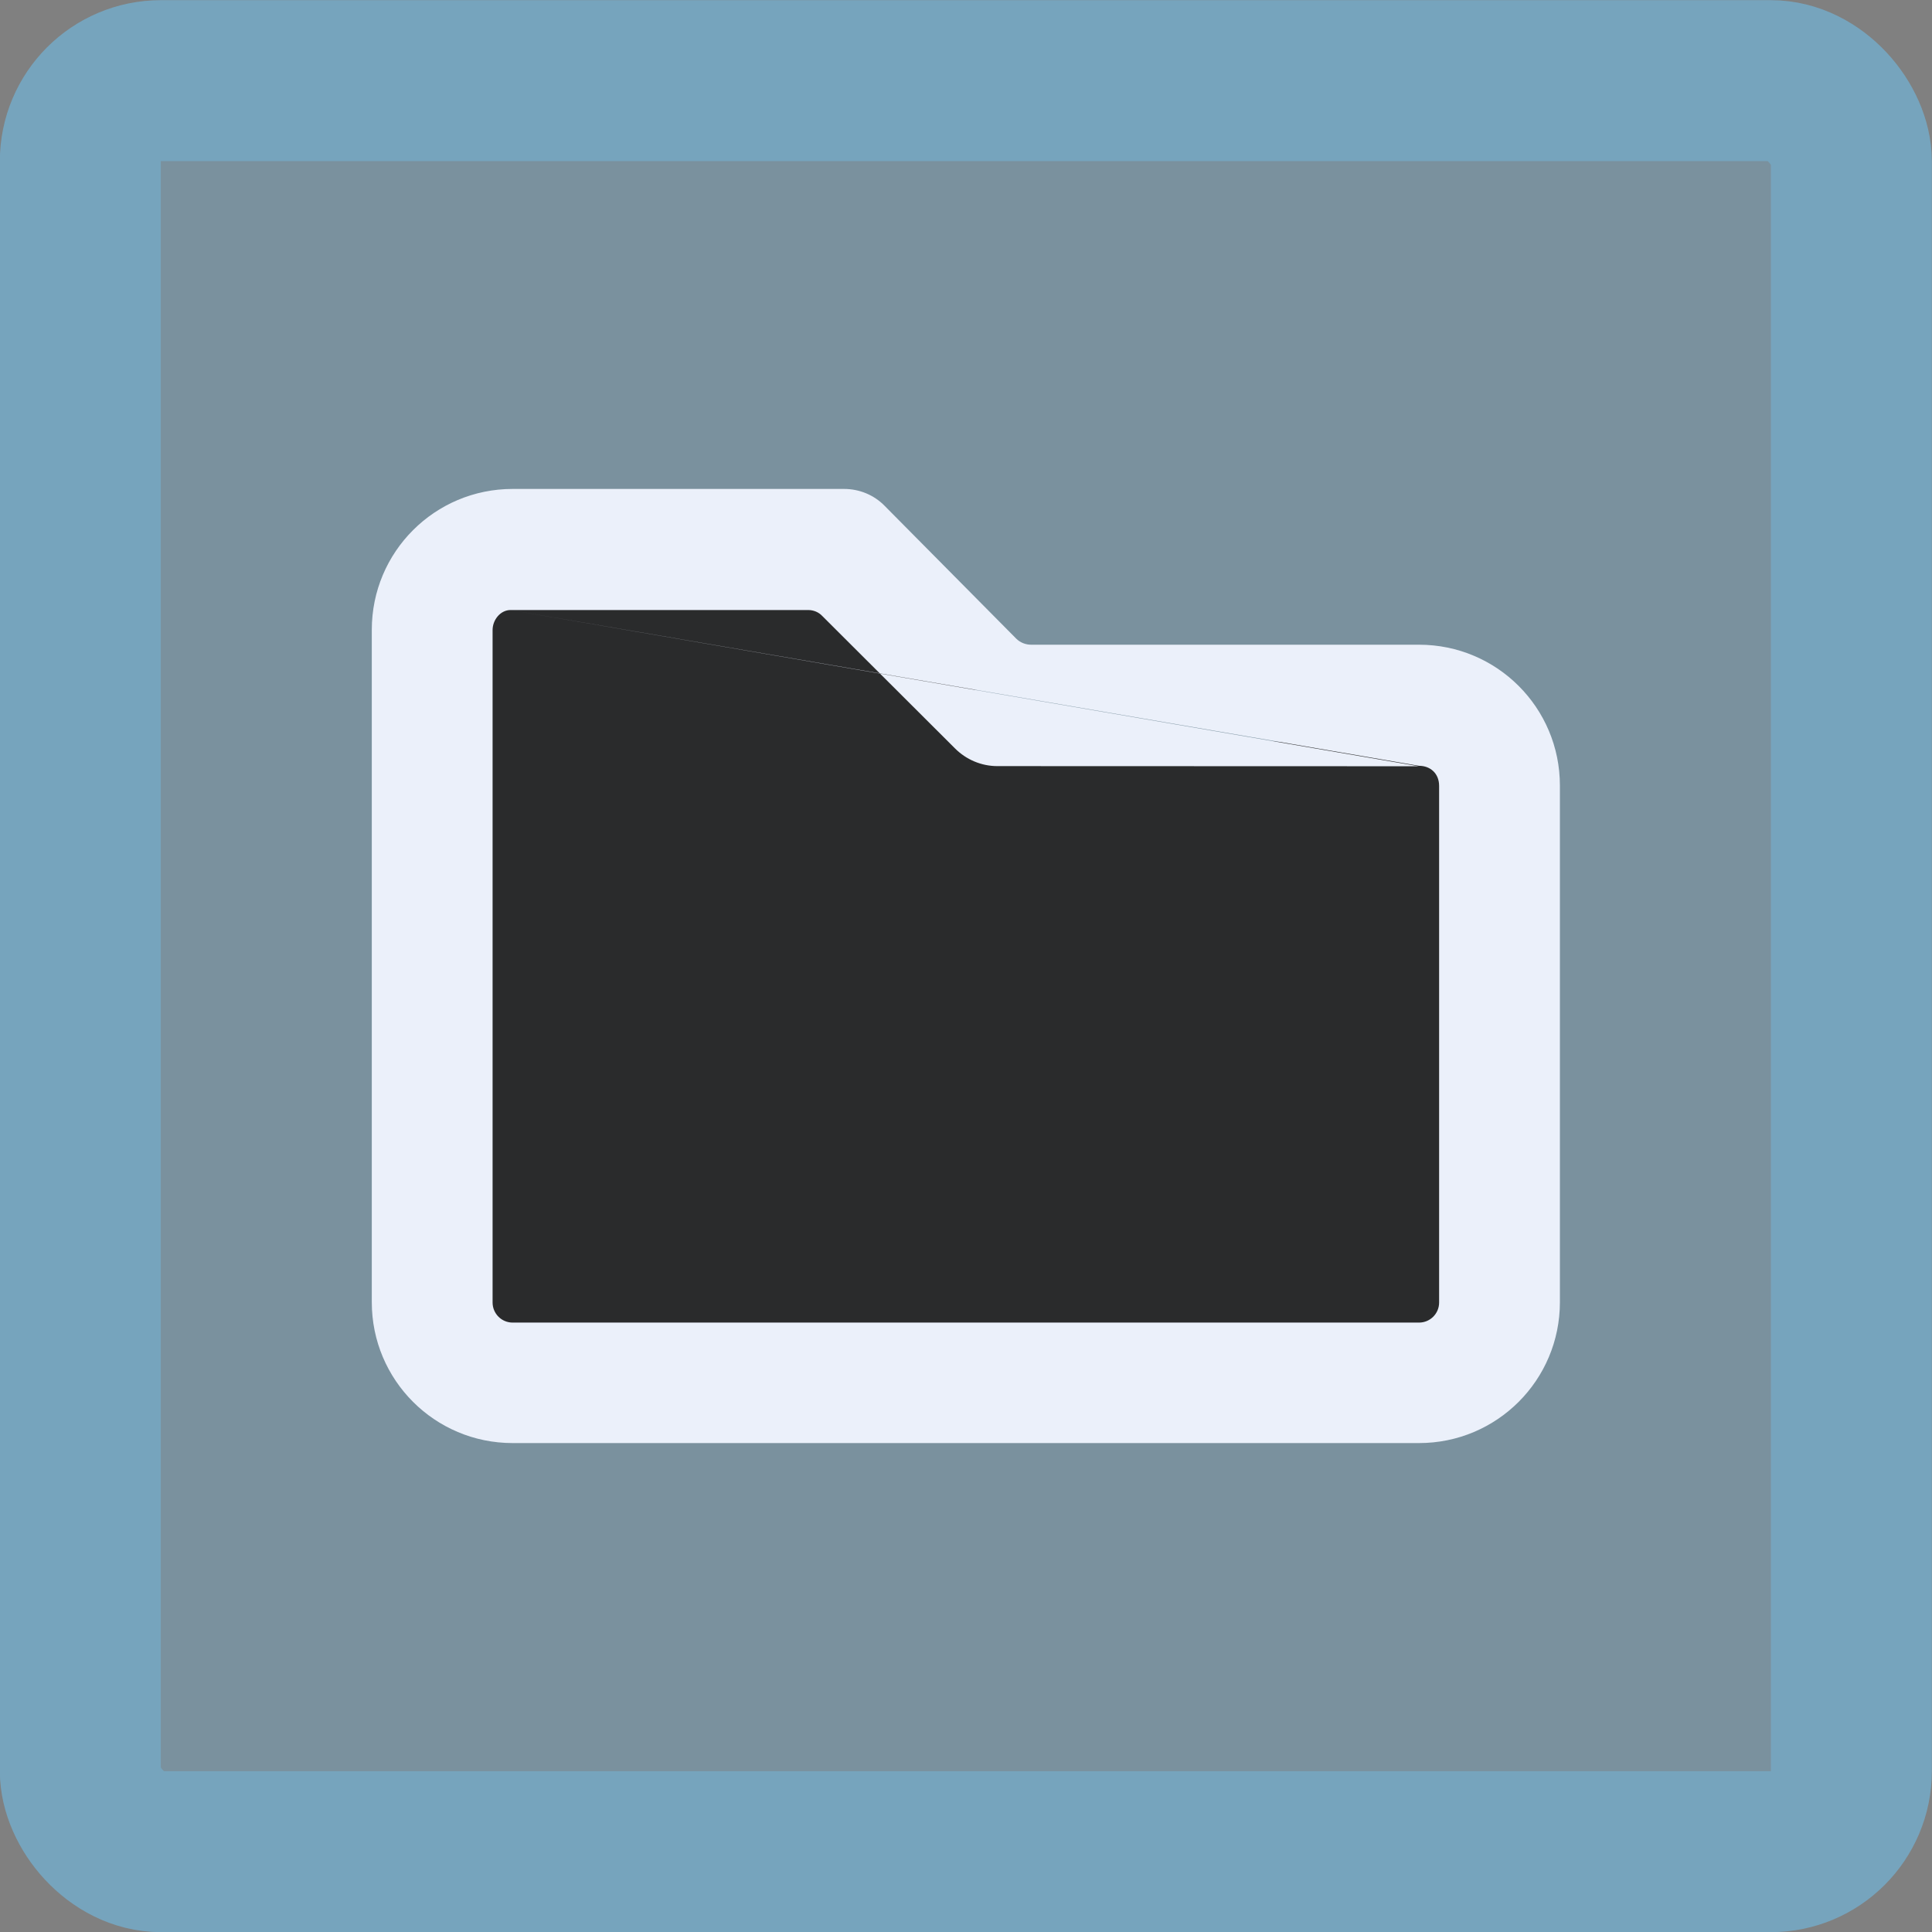 <?xml version="1.0" encoding="UTF-8" standalone="no"?>
<!-- Created with Inkscape (http://www.inkscape.org/) -->

<svg
   width="6.35mm"
   height="6.35mm"
   viewBox="0 0 6.35 6.35"
   version="1.1"
   id="svg5"
   xml:space="preserve"
   inkscape:version="1.2.2 (1:1.2.2+202305151914+b0a8486541)"
   sodipodi:docname="HashLookup.svg"
   xmlns:inkscape="http://www.inkscape.org/namespaces/inkscape"
   xmlns:sodipodi="http://sodipodi.sourceforge.net/DTD/sodipodi-0.dtd"
   xmlns="http://www.w3.org/2000/svg"
   xmlns:svg="http://www.w3.org/2000/svg"><rect x="0" y="0" width="6.35" height="6.35" fill="#808080" stroke="none"/><sodipodi:namedview
     id="namedview7"
     pagecolor="#ffffff"
     bordercolor="#000000"
     borderopacity="0.25"
     inkscape:showpageshadow="2"
     inkscape:pageopacity="0.0"
     inkscape:pagecheckerboard="0"
     inkscape:deskcolor="#d1d1d1"
     inkscape:document-units="mm"
     showgrid="false"
     inkscape:zoom="0.7071068"
     inkscape:cx="1025.3048"
     inkscape:cy="494.26763"
     inkscape:window-width="2560"
     inkscape:window-height="1376"
     inkscape:window-x="0"
     inkscape:window-y="0"
     inkscape:window-maximized="1"
     inkscape:current-layer="layer1"
     showborder="false"
     showguides="false"><sodipodi:guide
       position="-120.779,-64.324"
       orientation="1,0"
       id="guide35103"
       inkscape:locked="false" /><sodipodi:guide
       position="-86.686,24.003"
       orientation="0,-1"
       id="guide35105"
       inkscape:locked="false" /><sodipodi:guide
       position="-123.826,-63.797"
       orientation="1,0"
       id="guide35107"
       inkscape:locked="false" /><sodipodi:guide
       position="-131.313,-100.224"
       orientation="1,0"
       id="guide17700"
       inkscape:locked="false" /><sodipodi:guide
       position="-133.464,-103.592"
       orientation="1,0"
       id="guide17702"
       inkscape:locked="false" /><sodipodi:guide
       position="8.852,31.574"
       orientation="0.707,-0.707"
       id="guide23264"
       inkscape:locked="false" /><sodipodi:guide
       position="9.293,31.311"
       orientation="0.707,-0.707"
       id="guide23266"
       inkscape:locked="false" /><sodipodi:guide
       position="9.654,30.637"
       orientation="-0.707,-0.707"
       id="guide23268"
       inkscape:locked="false" /><sodipodi:guide
       position="9.005,30.726"
       orientation="-0.707,-0.707"
       id="guide23270"
       inkscape:locked="false" /></sodipodi:namedview><defs
     id="defs2" /><g
     inkscape:label="Layer 1"
     inkscape:groupmode="layer"
     id="layer1"
     transform="translate(-53.955,-167.382)"><g
       id="g23426"><rect
         style="fill:#76a4bd;fill-opacity:0.497;stroke:#76a4bd;stroke-width:0.529;stroke-linecap:round;stroke-linejoin:round;stroke-dasharray:none;stroke-opacity:1;paint-order:markers fill stroke"
         id="rect18577"
         width="5.821"
         height="5.821"
         x="54.219"
         y="167.647"
         rx="0.265"
         ry="0.265" /><g
         id="g23420"
         transform="translate(-0.175,24.669)"><path
           style="fill:#2a2b2c;fill-opacity:1;stroke:none;stroke-width:0.026;stroke-opacity:1"
           d="m 58.98,147.179 -3.369,-0.014 0.045,-2.539 1.277,0.003 0.532,0.464 1.487,0.099 z"
           id="path23416"
           sodipodi:nodetypes="ccccccc" /><path
           id="path23418"
           style="fill:#ebf0fa;fill-opacity:1;stroke:none;stroke-width:0.265"
           d="m 55.815,144.32 c -0.256,0 -0.463,0.207 -0.463,0.463 v 2.21 c 0,0.256 0.207,0.463 0.463,0.463 h 2.979 c 0.256,0 0.463,-0.207 0.463,-0.463 v -1.698 c 0,-0.256 -0.207,-0.463 -0.463,-0.463 h -1.275 c -0.018,0 -0.036,-0.007 -0.049,-0.02 l -0.432,-0.436 c -0.035,-0.036 -0.083,-0.056 -0.134,-0.056 z m 2.979,0.91 c 0.037,0 0.066,0.025 0.066,0.066 v 1.698 c 0,0.037 -0.03,0.066 -0.066,0.066 h -2.979 c -0.037,0 -0.066,-0.03 -0.066,-0.066 v -2.21 c 0,-0.034 0.026,-0.066 0.059,-0.066 m 0,0 h 2e-5 0.978 c 0.018,-1e-5 0.035,0.007 0.047,0.02 l 0.436,0.435 c 0.037,0.037 0.087,0.058 0.139,0.058 l 1.385,4.7e-4"
           sodipodi:nodetypes="cccssccsccscccsscccccccccssc" /></g></g></g></svg>
